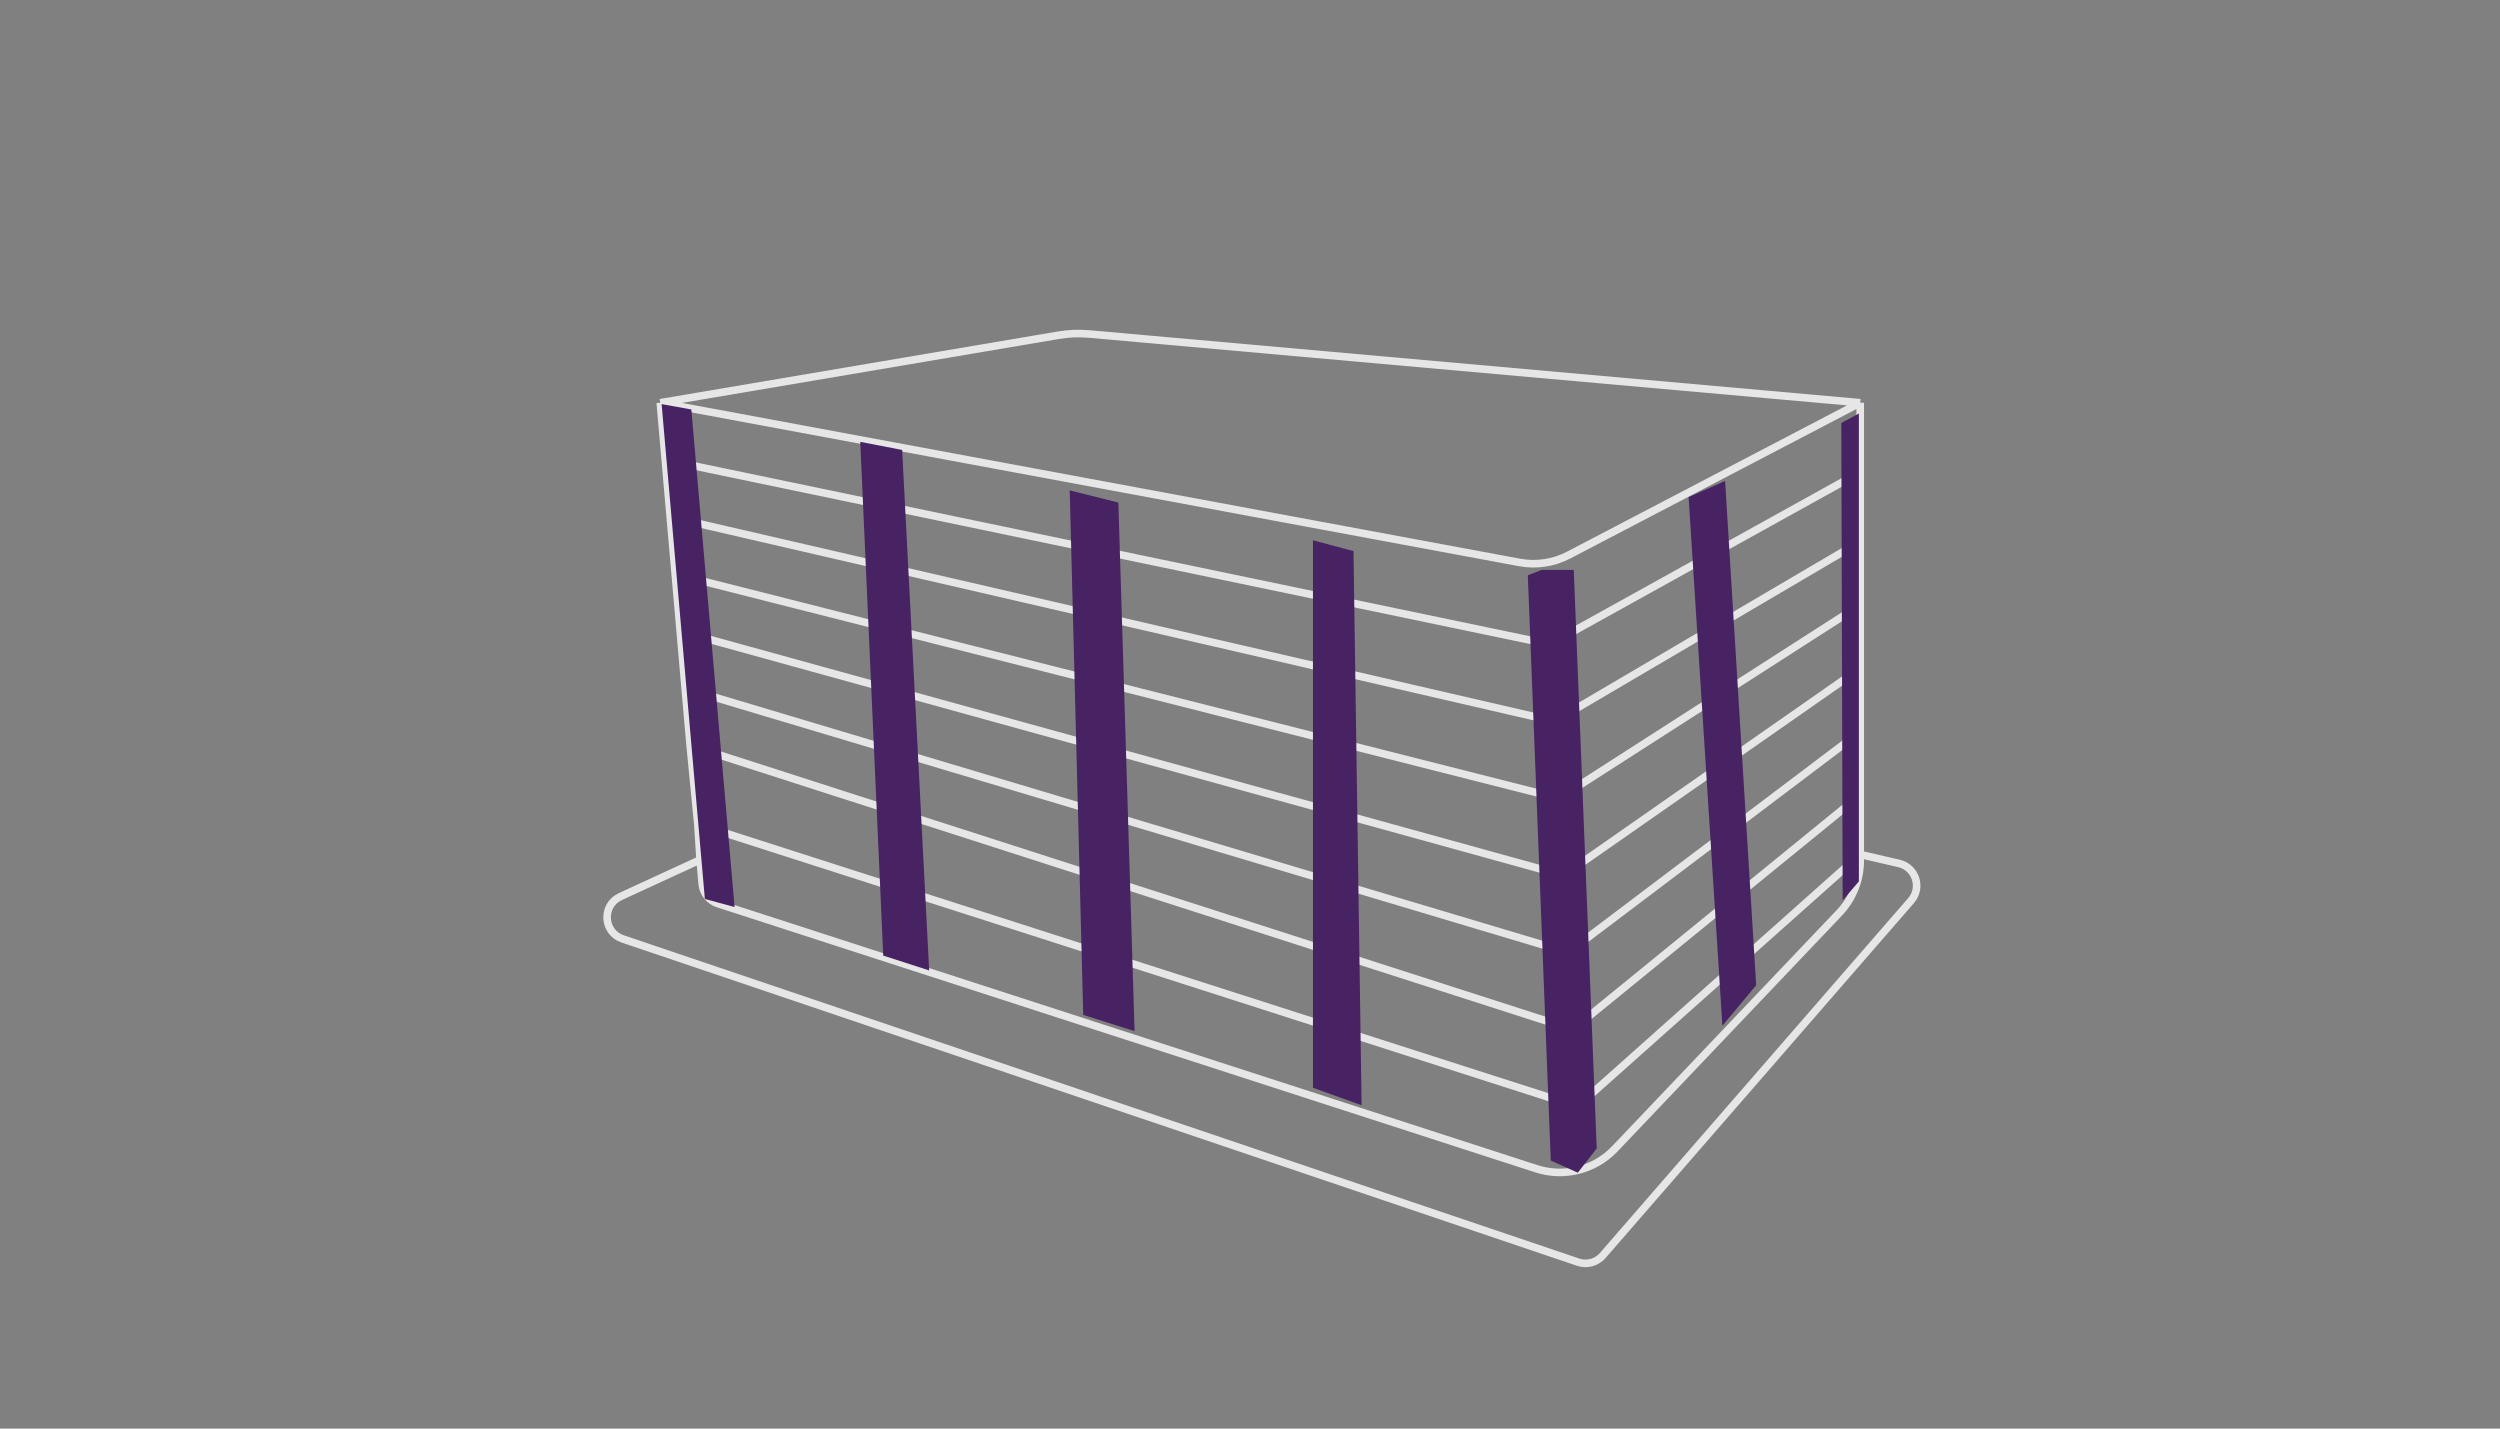<svg width="329" height="188" viewBox="0 0 329 188" fill="none" xmlns="http://www.w3.org/2000/svg">
<rect x="0" y="0" width="329" height="188" fill="#808080" stroke="none"/>
<g opacity="0.8">
<path d="M86.891 53.001L139.27 44.119C140.623 43.889 141.999 43.835 143.366 43.957L244.806 53.001M86.891 53.001L116.011 58.413L145.131 63.825L174.251 69.238L199.974 74.019C202.175 74.428 204.449 74.087 206.433 73.05L224.088 63.825L244.806 53.001M86.891 53.001L87.546 60.52M244.806 53.001V62.139M92.133 113.157L92.409 116.322C92.513 117.523 93.326 118.545 94.473 118.916L120.323 127.29L150.377 137.025L179.275 146.385L202.184 153.806C205.844 154.992 209.859 153.973 212.511 151.185L229.274 133.564L242.051 120.134C243.819 118.275 244.806 115.808 244.806 113.242V112.447M92.133 113.157L81.641 117.99C79.177 119.125 79.365 122.688 81.935 123.557L207.689 166.103C208.842 166.493 210.116 166.148 210.915 165.229L251.494 118.519C252.977 116.812 252.109 114.139 249.906 113.629L244.806 112.447M92.133 113.157L91.834 108.477M244.806 112.447V104.639M244.806 112.447L208.852 144.469C208.059 145.175 206.951 145.41 205.94 145.085L91.834 108.477M89.512 83.079L204.412 114.822C205.273 115.06 206.195 114.902 206.928 114.391L244.806 87.959M89.512 83.079L88.857 75.559M89.512 83.079L90.167 90.599M88.201 68.04L203.406 94.655C204.154 94.828 204.94 94.707 205.602 94.318L244.806 71.278M88.201 68.04L87.546 60.52M88.201 68.04L88.857 75.559M90.823 98.118L205.421 134.973C206.388 135.284 207.447 135.085 208.235 134.443L244.806 104.639M90.823 98.118L90.167 90.599M90.823 98.118L91.834 108.477M244.806 71.278V62.139M244.806 71.278V79.619M244.806 104.639V96.299M244.806 87.959V79.619M244.806 87.959V96.299M87.546 60.52L202.879 84.559C203.583 84.706 204.317 84.595 204.946 84.246L244.806 62.139M88.857 75.559L203.909 104.741C204.714 104.945 205.568 104.806 206.267 104.357L244.806 79.619M90.167 90.599L204.916 124.9C205.831 125.173 206.822 124.995 207.584 124.419L244.806 96.299" stroke="white"/>
<path d="M90.981 53.888L87.069 53.178L92.76 118.303L96.672 119.368L90.981 53.888Z" fill="#3A0B5C"/>
<path d="M118.723 59.212L113.21 58.147L116.233 125.756L122.279 127.708L118.723 59.212Z" fill="#3A0B5C"/>
<path d="M147.176 66.132L140.774 64.535L142.552 133.564L149.31 135.694L147.176 66.132Z" fill="#3A0B5C"/>
<path d="M178.119 72.52L172.784 71.101V143.147L179.186 145.453L178.119 72.52Z" fill="#3A0B5C"/>
<path d="M202.837 75.005L201.059 75.715L204.082 152.729L207.639 154.326L210.128 151.132L207.105 75.005H202.837Z" fill="#3A0B5C"/>
<path d="M242.494 118.481L242.316 55.663L244.628 54.42V115.996L242.494 118.481Z" fill="#3A0B5C"/>
<path d="M227.022 63.293L222.221 65.422L226.667 134.984L231.113 129.66L227.022 63.293Z" fill="#3A0B5C"/>
</g>
</svg>
